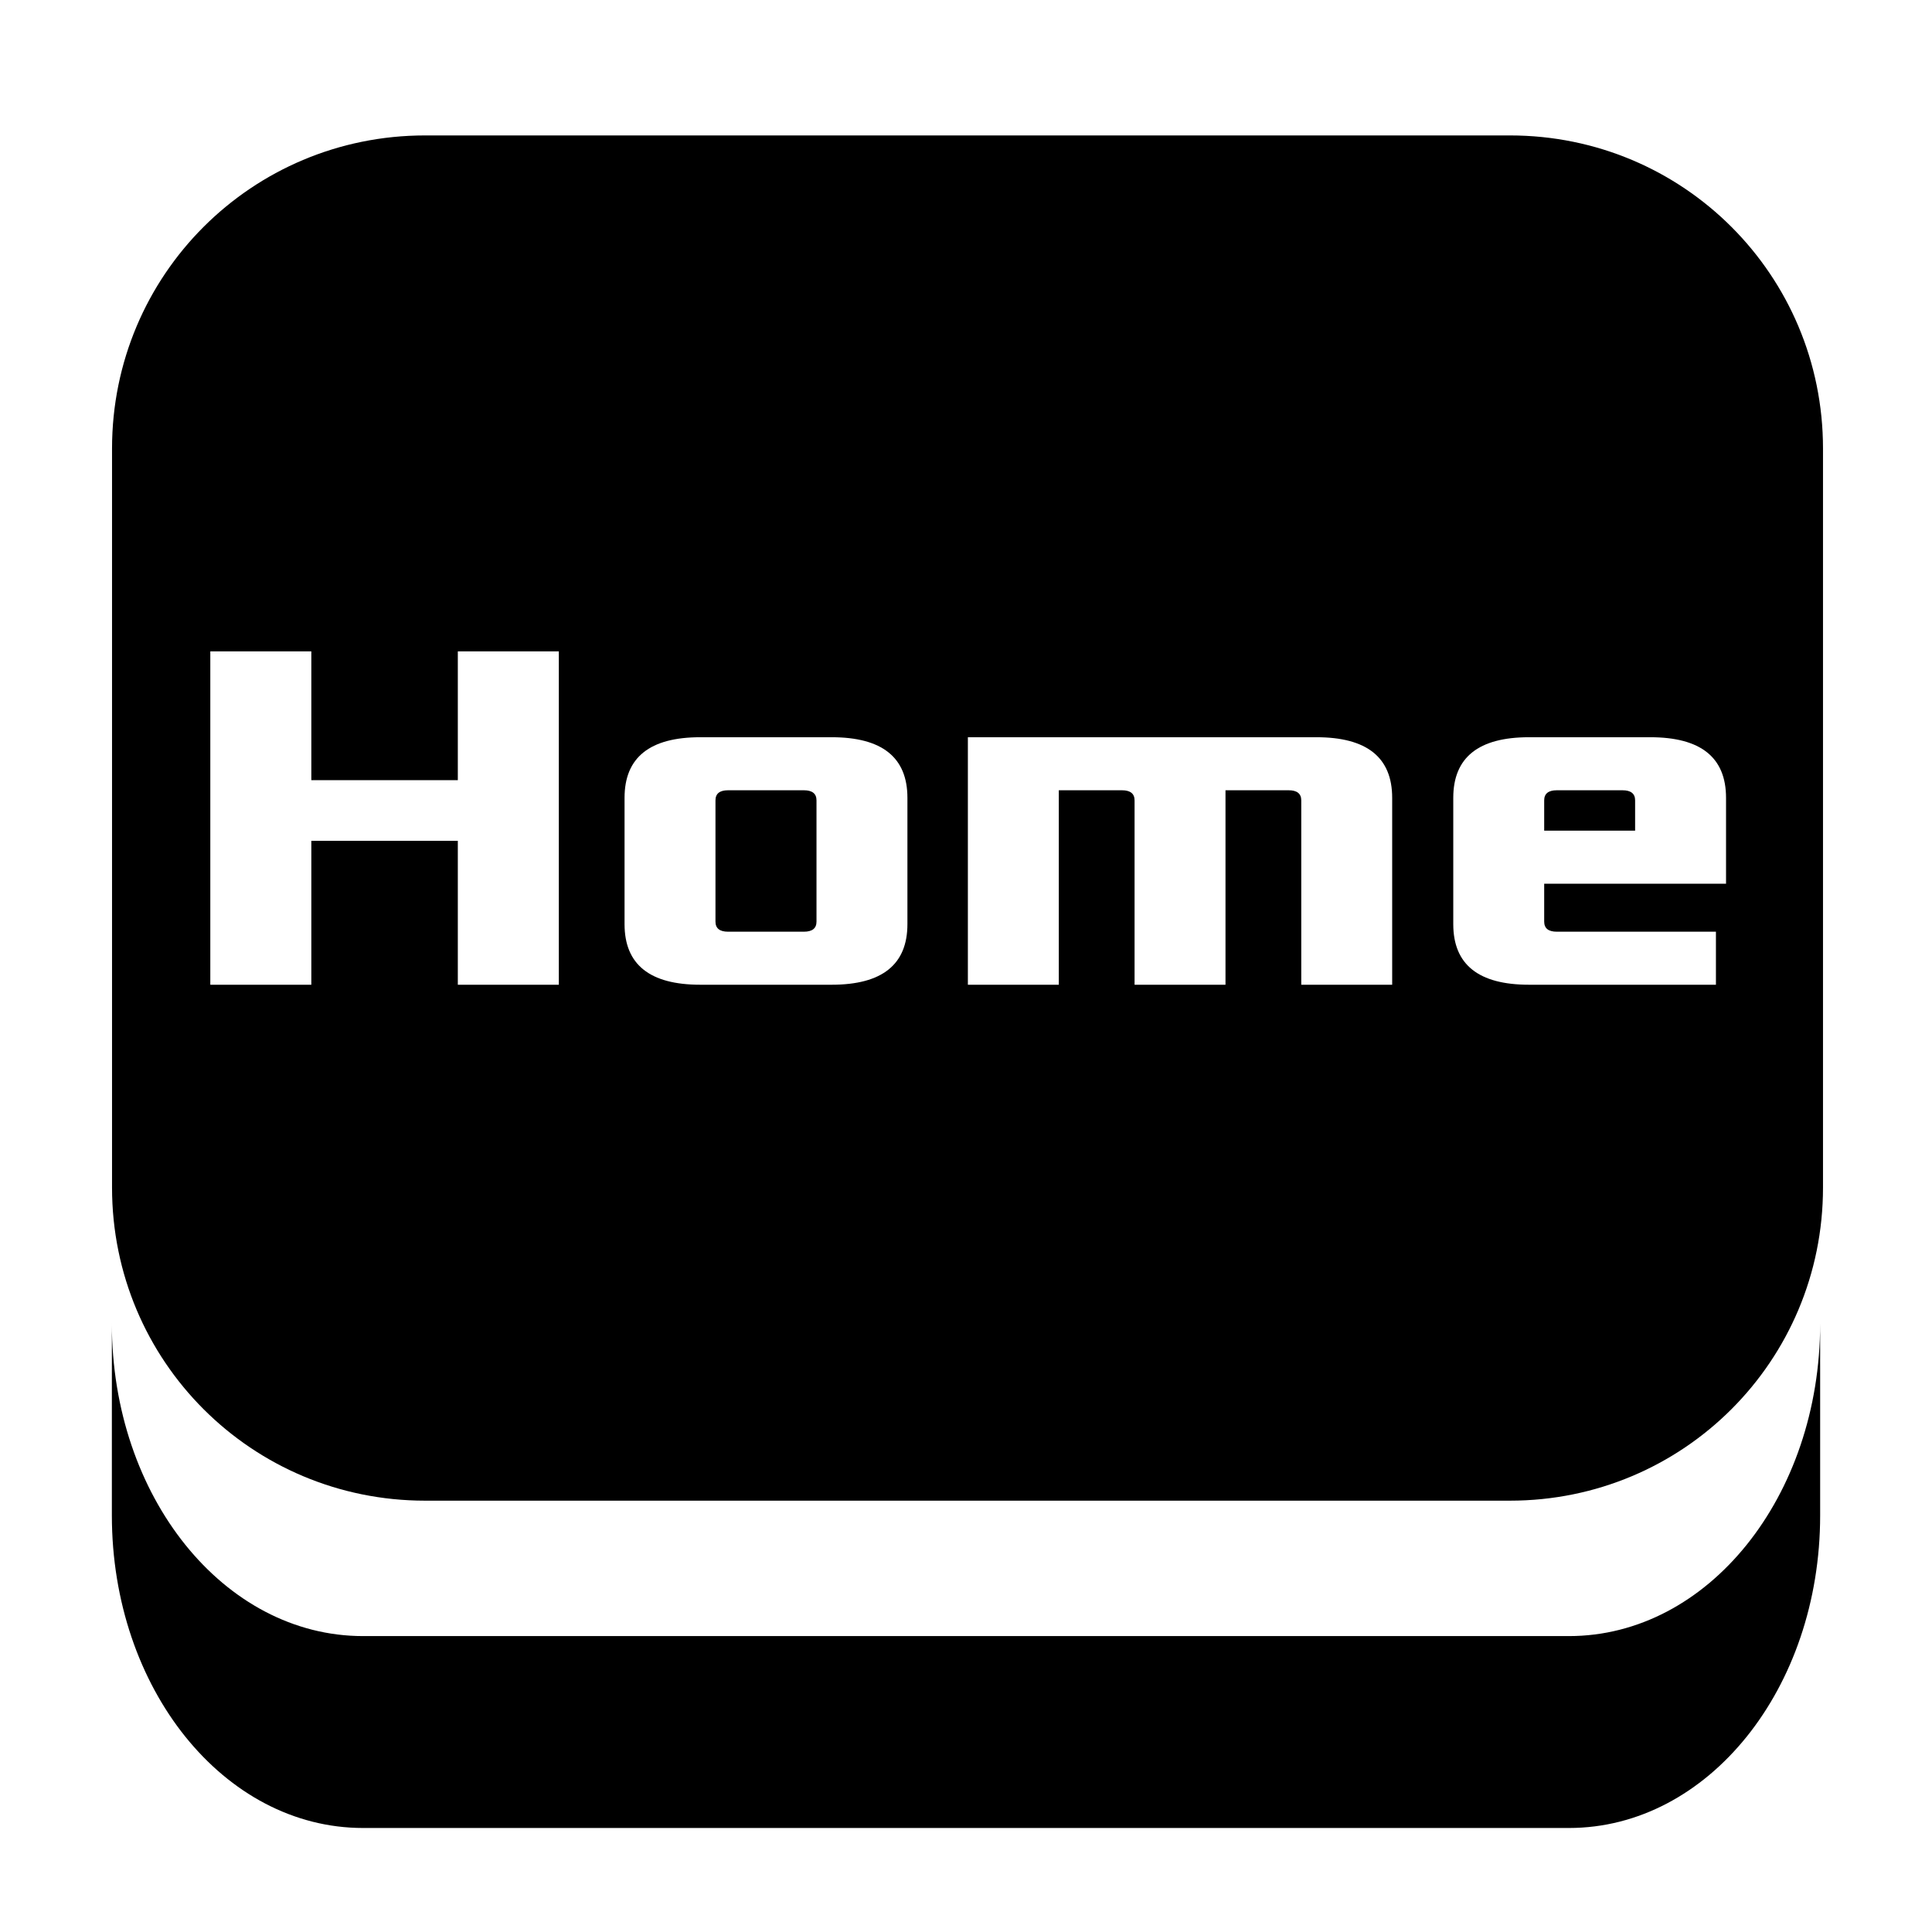 <svg xmlns="http://www.w3.org/2000/svg" xmlns:svg="http://www.w3.org/2000/svg" id="svg8" width="500" height="500" version="1.1" viewBox="0 0 132.292 132.292"><g id="layer1" transform="translate(0,-164.708)"><path id="rect6592" d="M 109.855 34.994 C 65.034 34.994 28.949 71.079 28.949 115.9 L 28.949 306.855 C 28.949 351.677 65.034 387.762 109.855 387.762 L 390.145 387.762 C 434.966 387.762 471.051 351.677 471.051 306.855 L 471.051 115.9 C 471.051 71.079 434.966 34.994 390.145 34.994 L 109.855 34.994 z M 54.342 168.307 L 80.445 168.307 L 80.445 201.59 L 118.297 201.59 L 118.297 168.307 L 144.4 168.307 L 144.4 254.449 L 118.297 254.449 L 118.297 217.252 L 80.445 217.252 L 80.445 254.449 L 54.342 254.449 L 54.342 168.307 z M 180.957 190.494 L 214.893 190.494 C 227.945 190.494 234.471 195.715 234.471 206.156 L 234.471 238.787 C 234.471 249.229 227.945 254.449 214.893 254.449 L 180.957 254.449 C 167.905 254.449 161.379 249.229 161.379 238.787 L 161.379 206.156 C 161.379 195.715 167.905 190.494 180.957 190.494 z M 250.092 190.494 L 340.15 190.494 C 353.202 190.494 359.729 195.715 359.729 206.156 L 359.729 254.449 L 336.236 254.449 L 336.236 206.811 C 336.236 205.07 335.148 204.199 332.973 204.199 L 316.658 204.199 L 316.658 254.449 L 293.164 254.449 L 293.164 206.811 C 293.164 205.07 292.076 204.199 289.9 204.199 L 273.586 204.199 L 273.586 254.449 L 250.092 254.449 L 250.092 190.494 z M 395.092 190.494 L 426.418 190.494 C 439.47 190.494 445.996 195.715 445.996 206.156 L 445.996 228.346 L 399.008 228.346 L 399.008 238.135 C 399.008 239.875 400.096 240.746 402.271 240.746 L 443.385 240.746 L 443.385 254.449 L 395.092 254.449 C 382.04 254.449 375.514 249.229 375.514 238.787 L 375.514 206.156 C 375.514 195.715 382.04 190.494 395.092 190.494 z M 188.135 204.199 C 185.959 204.199 184.873 205.07 184.873 206.811 L 184.873 238.135 C 184.873 239.875 185.959 240.746 188.135 240.746 L 207.713 240.746 C 209.888 240.746 210.977 239.875 210.977 238.135 L 210.977 206.811 C 210.977 205.07 209.888 204.199 207.713 204.199 L 188.135 204.199 z M 402.271 204.199 C 400.096 204.199 399.008 205.07 399.008 206.811 L 399.008 214.641 L 422.502 214.641 L 422.502 206.811 C 422.502 205.07 421.414 204.199 419.238 204.199 L 402.271 204.199 z" transform="matrix(0.265,0,0,0.265,0,164.708)" style="opacity:1;fill:#000;fill-opacity:1;stroke:none;stroke-width:21.357;stroke-linecap:square;stroke-linejoin:round;stroke-miterlimit:4.3;stroke-dasharray:none;stroke-opacity:1;paint-order:markers stroke fill"/><path id="rect6592-9" d="m 7.66,255.331 v 13.141 c 0,11.859 7.672,21.406 17.202,21.406 h 82.569 c 9.53,0 17.202,-9.547 17.202,-21.406 v -13.141 c 0,11.859 -7.672,21.407 -17.202,21.407 H 24.861 c -9.53,0 -17.202,-9.548 -17.202,-21.407 z" style="opacity:1;fill:#000;fill-opacity:1;stroke:none;stroke-width:5.651;stroke-linecap:square;stroke-linejoin:round;stroke-miterlimit:4.3;stroke-dasharray:none;stroke-opacity:1;paint-order:markers stroke fill"/></g></svg>